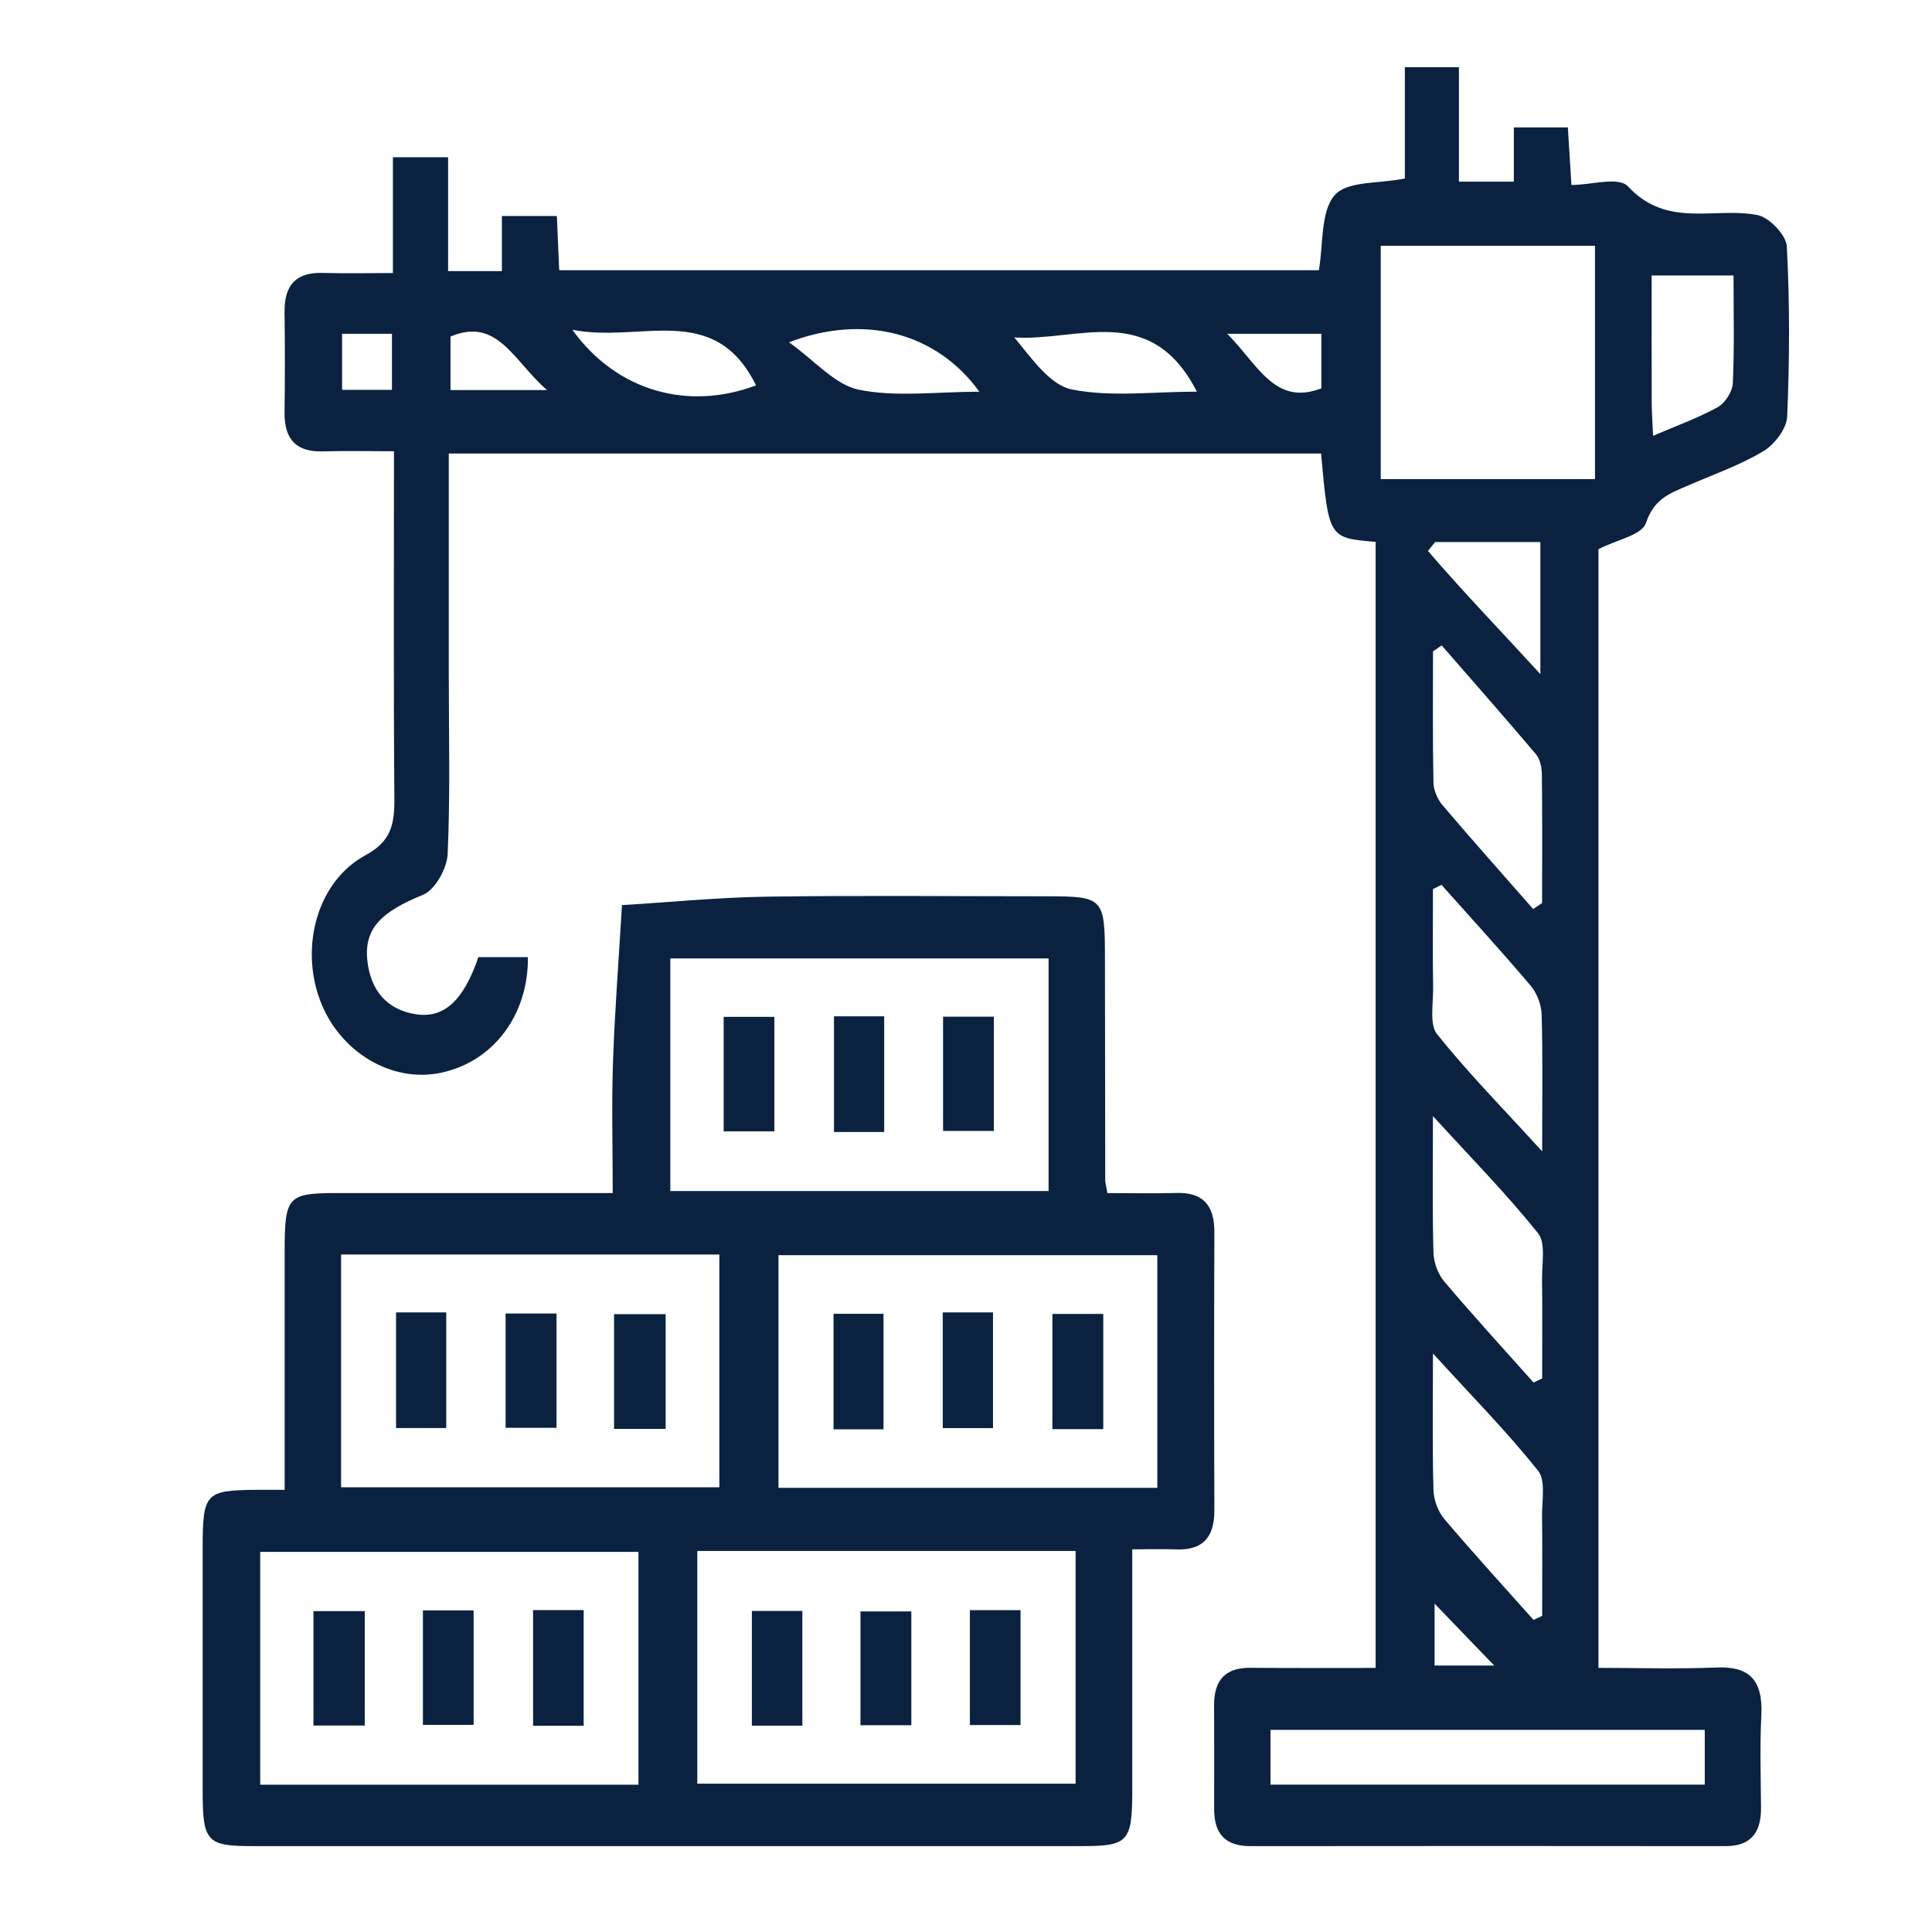<?xml version="1.0" encoding="UTF-8" standalone="no"?>
<!-- Uploaded to: SVG Repo, www.svgrepo.com, Generator: SVG Repo Mixer Tools -->

<svg
   width="800px"
   height="800px"
   viewBox="0 0 192 192"
   fill="none"
   version="1.1"
   id="svg190"
   sodipodi:docname="containers.svg"
   inkscape:version="1.2.1 (9c6d41e, 2022-07-14)"
   xmlns:inkscape="http://www.inkscape.org/namespaces/inkscape"
   xmlns:sodipodi="http://sodipodi.sourceforge.net/DTD/sodipodi-0.dtd"
   xmlns="http://www.w3.org/2000/svg"
   xmlns:svg="http://www.w3.org/2000/svg">
  <defs
     id="defs194">
  </defs>
  <sodipodi:namedview
     id="namedview192"
     pagecolor="#ffffff"
     bordercolor="#000000"
     borderopacity="0.25"
     inkscape:showpageshadow="2"
     inkscape:pageopacity="0.0"
     inkscape:pagecheckerboard="0"
     inkscape:deskcolor="#d1d1d1"
     showgrid="false"
     inkscape:zoom="0.8423352"
     inkscape:cx="382.27062"
     inkscape:cy="493.86515"
     inkscape:window-width="1728"
     inkscape:window-height="1080"
     inkscape:window-x="0"
     inkscape:window-y="37"
     inkscape:window-maximized="0"
     inkscape:current-layer="svg190" />
  <g
     id="g4342"
     clip-path="url(#clipPath29155)"
     transform="matrix(5.574,0,0,-6.051,-1842.351,3424.318)">
    <g
       clip-path="url(#clipPath1988)"
       id="g4340">
      <path
         d="m 356.103,538.555 h 1.063 c -0.366,0.35 -0.718,0.687 -1.063,1.017 z m -19.478,20.952 h 0.889 v 0.92 h -0.889 z m 15.781,0.92 c 0.55,-0.506 0.846,-1.19 1.678,-0.896 v 0.896 z m -12.127,-0.924 c -0.599,0.478 -0.882,1.206 -1.721,0.879 v -0.879 z m 15.833,-2.496 c -0.042,-0.048 -0.085,-0.097 -0.127,-0.146 0.621,-0.667 1.282,-1.296 2.004,-2.023 v 2.169 z m -4.247,2.47 c -0.824,1.485 -2.119,0.821 -3.255,0.891 0.313,-0.347 0.636,-0.784 1.027,-0.855 0.701,-0.128 1.443,-0.036 2.228,-0.036 m -3.878,-0.001 c -0.763,0.971 -2.052,1.284 -3.394,0.812 0.459,-0.301 0.822,-0.7 1.245,-0.779 0.665,-0.125 1.371,-0.033 2.149,-0.033 m -7.257,1.018 c 0.796,-1.02 2.075,-1.331 3.275,-0.914 -0.745,1.394 -2.06,0.688 -3.275,0.914 m 19.269,-1.742 c 0.414,0.164 0.796,0.29 1.152,0.47 0.127,0.064 0.262,0.253 0.269,0.391 0.03,0.582 0.013,1.167 0.013,1.772 h -1.46 c 0,-0.723 -0.001,-1.41 10e-4,-2.096 10e-4,-0.157 0.014,-0.315 0.025,-0.537 m -2.131,-15.549 c 0.051,0.022 0.102,0.045 0.153,0.068 0,0.539 0.006,1.079 -0.002,1.618 -0.004,0.26 0.068,0.606 -0.068,0.762 -0.556,0.641 -1.178,1.223 -1.877,1.928 0,-0.87 -0.012,-1.557 0.009,-2.243 0.005,-0.162 0.083,-0.355 0.193,-0.474 0.518,-0.564 1.059,-1.108 1.592,-1.659 m -1.642,8.174 c -0.05,-0.023 -0.101,-0.047 -0.152,-0.07 0,-0.54 -0.006,-1.08 0.003,-1.62 0.003,-0.259 -0.067,-0.604 0.069,-0.761 0.555,-0.639 1.177,-1.221 1.875,-1.926 0,0.872 0.012,1.559 -0.009,2.245 -0.005,0.161 -0.084,0.354 -0.194,0.473 -0.518,0.564 -1.059,1.108 -1.592,1.659 m 1.642,-12.073 c 0.051,0.022 0.102,0.045 0.153,0.067 0,0.54 0.006,1.08 -0.002,1.619 -0.004,0.259 0.068,0.606 -0.068,0.762 -0.556,0.641 -1.178,1.223 -1.877,1.928 0,-0.871 -0.012,-1.557 0.009,-2.243 0.005,-0.162 0.083,-0.355 0.193,-0.474 0.518,-0.564 1.059,-1.108 1.592,-1.659 m -0.008,11.676 c 0.053,0.032 0.107,0.065 0.16,0.098 0,0.705 0.005,1.41 -0.004,2.115 -0.002,0.111 -0.033,0.251 -0.105,0.328 -0.553,0.603 -1.119,1.193 -1.681,1.788 -0.051,-0.033 -0.103,-0.065 -0.155,-0.097 0,-0.72 -0.008,-1.439 0.008,-2.158 0.002,-0.125 0.074,-0.273 0.161,-0.368 0.531,-0.575 1.076,-1.139 1.616,-1.706 m 3.06,-13.482 h -7.742 v -0.899 h 7.742 z m -1.957,24.374 h -3.82 v -3.831 h 3.82 z m -3.911,-4.862 c -0.837,0.063 -0.837,0.063 -0.973,1.451 h -15.552 c 0,-1.212 10e-4,-2.404 0,-3.596 0,-0.995 0.028,-1.992 -0.02,-2.984 -0.011,-0.236 -0.228,-0.588 -0.434,-0.665 -0.742,-0.279 -1.059,-0.55 -0.998,-1.081 0.059,-0.505 0.361,-0.81 0.862,-0.883 0.507,-0.073 0.853,0.224 1.118,0.938 h 0.883 c 0.01,-0.954 -0.62,-1.718 -1.548,-1.899 -0.888,-0.174 -1.825,0.348 -2.164,1.205 -0.351,0.883 -0.036,1.942 0.816,2.367 0.457,0.228 0.519,0.505 0.515,0.937 -0.016,1.867 -0.007,3.734 -0.007,5.698 -0.437,0 -0.853,0.009 -1.268,-0.002 -0.45,-0.012 -0.689,0.173 -0.683,0.643 0.008,0.548 0.008,1.097 0,1.645 -0.006,0.471 0.233,0.655 0.682,0.643 0.401,-0.011 0.803,-0.002 1.25,-0.002 v 1.902 h 0.984 v -1.87 h 0.959 v 0.904 h 0.98 c 0.014,-0.287 0.027,-0.566 0.042,-0.89 h 13.544 c 0.079,0.418 0.029,0.961 0.277,1.228 0.227,0.244 0.776,0.188 1.256,0.279 v 1.828 h 0.964 v -1.88 h 0.979 v 0.891 h 0.963 c 0.019,-0.282 0.039,-0.575 0.064,-0.946 0.357,0 0.839,0.144 1.01,-0.025 0.7,-0.694 1.543,-0.329 2.311,-0.47 0.205,-0.038 0.508,-0.326 0.519,-0.513 0.054,-0.931 0.05,-1.868 0.006,-2.8 -0.01,-0.2 -0.234,-0.461 -0.429,-0.567 -0.424,-0.232 -0.893,-0.382 -1.344,-0.563 -0.311,-0.125 -0.598,-0.21 -0.744,-0.612 -0.073,-0.203 -0.513,-0.272 -0.847,-0.431 v -18.373 c 0.702,0 1.405,-0.021 2.105,0.006 0.57,0.023 0.83,-0.193 0.799,-0.78 -0.028,-0.506 -0.01,-1.015 -0.006,-1.522 0.004,-0.43 -0.201,-0.632 -0.631,-0.632 -2.823,0.003 -5.645,0.003 -8.467,0 -0.421,-10e-4 -0.653,0.171 -0.652,0.61 10e-4,0.569 0.002,1.137 -0.001,1.706 -10e-4,0.437 0.227,0.617 0.649,0.613 0.729,-0.006 1.458,-0.002 2.231,-0.002 z"
         style="fill:#0a2240;fill-opacity:1;fill-rule:nonzero;stroke:none"
         id="path4306" />
      <path
         d="m 341.909,540.422 h -6.744 v -3.824 h 6.744 z m 7.312,9.747 h -6.744 v -3.821 h 6.744 z m -6.263,-13.554 h 6.745 v 3.822 h -6.745 z m -6.351,4.868 h 6.744 v 3.823 h -6.744 z m 7.798,-0.009 h 6.755 v 3.821 h -6.755 z m 5.865,4.841 c 0.426,0 0.828,-0.009 1.229,0.002 0.452,0.012 0.68,-0.18 0.678,-0.647 -0.006,-1.522 -0.006,-3.044 0,-4.566 10e-4,-0.47 -0.235,-0.658 -0.683,-0.641 -0.239,0.008 -0.479,0.001 -0.781,0.001 0,-1.363 10e-4,-2.676 0,-3.989 -0.002,-0.803 -0.08,-0.884 -0.863,-0.885 -4.951,-10e-4 -9.902,-10e-4 -14.853,0 -0.781,10e-4 -0.857,0.082 -0.858,0.889 -0.001,1.34 -0.001,2.679 0,4.018 10e-4,0.882 0.053,0.935 0.924,0.944 0.159,0.002 0.317,0 0.538,0 0,1.342 -10e-4,2.635 0,3.928 10e-4,0.888 0.056,0.945 0.922,0.946 1.619,10e-4 3.238,0 4.927,0 0,0.751 -0.021,1.455 0.005,2.158 0.033,0.857 0.105,1.714 0.16,2.571 0.86,0.048 1.719,0.127 2.579,0.139 1.664,0.022 3.328,0.006 4.992,0.006 1.013,0 1.039,-0.026 1.04,-1.012 10e-4,-1.217 0.002,-2.435 0.005,-3.652 0,-0.039 0.014,-0.078 0.039,-0.21"
         style="fill:#0a2240;fill-opacity:1;fill-rule:nonzero;stroke:none"
         id="path4308" />
      <path
         d="m 345.387,542.435 h 0.891 v 1.897 h -0.891 z"
         style="fill:#0a2240;fill-opacity:1;fill-rule:nonzero;stroke:none"
         id="path4310" />
      <path
         d="m 347.334,542.455 h 0.896 v 1.9 h -0.896 z"
         style="fill:#0a2240;fill-opacity:1;fill-rule:nonzero;stroke:none"
         id="path4312" />
      <path
         d="m 349.289,542.438 h 0.907 v 1.892 h -0.907 z"
         style="fill:#0a2240;fill-opacity:1;fill-rule:nonzero;stroke:none"
         id="path4314" />
      <path
         d="m 337.587,542.456 h 0.895 v 1.899 h -0.895 z"
         style="fill:#0a2240;fill-opacity:1;fill-rule:nonzero;stroke:none"
         id="path4316" />
      <path
         d="m 339.54,542.46 h 0.908 v 1.877 h -0.908 z"
         style="fill:#0a2240;fill-opacity:1;fill-rule:nonzero;stroke:none"
         id="path4318" />
      <path
         d="m 341.474,542.442 h 0.92 v 1.884 h -0.92 z"
         style="fill:#0a2240;fill-opacity:1;fill-rule:nonzero;stroke:none"
         id="path4320" />
      <path
         d="m 343.931,537.568 h 0.9 v 1.884 h -0.9 z"
         style="fill:#0a2240;fill-opacity:1;fill-rule:nonzero;stroke:none"
         id="path4322" />
      <path
         d="m 345.867,537.575 h 0.907 v 1.869 h -0.907 z"
         style="fill:#0a2240;fill-opacity:1;fill-rule:nonzero;stroke:none"
         id="path4324" />
      <path
         d="m 347.818,537.578 h 0.903 v 1.887 h -0.903 z"
         style="fill:#0a2240;fill-opacity:1;fill-rule:nonzero;stroke:none"
         id="path4326" />
      <path
         d="m 347.34,547.335 h 0.905 v 1.877 h -0.905 z"
         style="fill:#0a2240;fill-opacity:1;fill-rule:nonzero;stroke:none"
         id="path4328" />
      <path
         d="m 345.395,547.318 h 0.895 v 1.9 h -0.895 z"
         style="fill:#0a2240;fill-opacity:1;fill-rule:nonzero;stroke:none"
         id="path4330" />
      <path
         d="m 343.428,547.329 h 0.904 v 1.88 h -0.904 z"
         style="fill:#0a2240;fill-opacity:1;fill-rule:nonzero;stroke:none"
         id="path4332" />
      <path
         d="m 336.114,537.57 h 0.915 v 1.879 h -0.915 z"
         style="fill:#0a2240;fill-opacity:1;fill-rule:nonzero;stroke:none"
         id="path4334" />
      <path
         d="m 338.066,537.581 h 0.904 v 1.88 h -0.904 z"
         style="fill:#0a2240;fill-opacity:1;fill-rule:nonzero;stroke:none"
         id="path4336" />
      <path
         d="m 340.03,537.566 h 0.902 v 1.9 h -0.902 z"
         style="fill:#0a2240;fill-opacity:1;fill-rule:nonzero;stroke:none"
         id="path4338" />
    </g>
  </g>
</svg>
